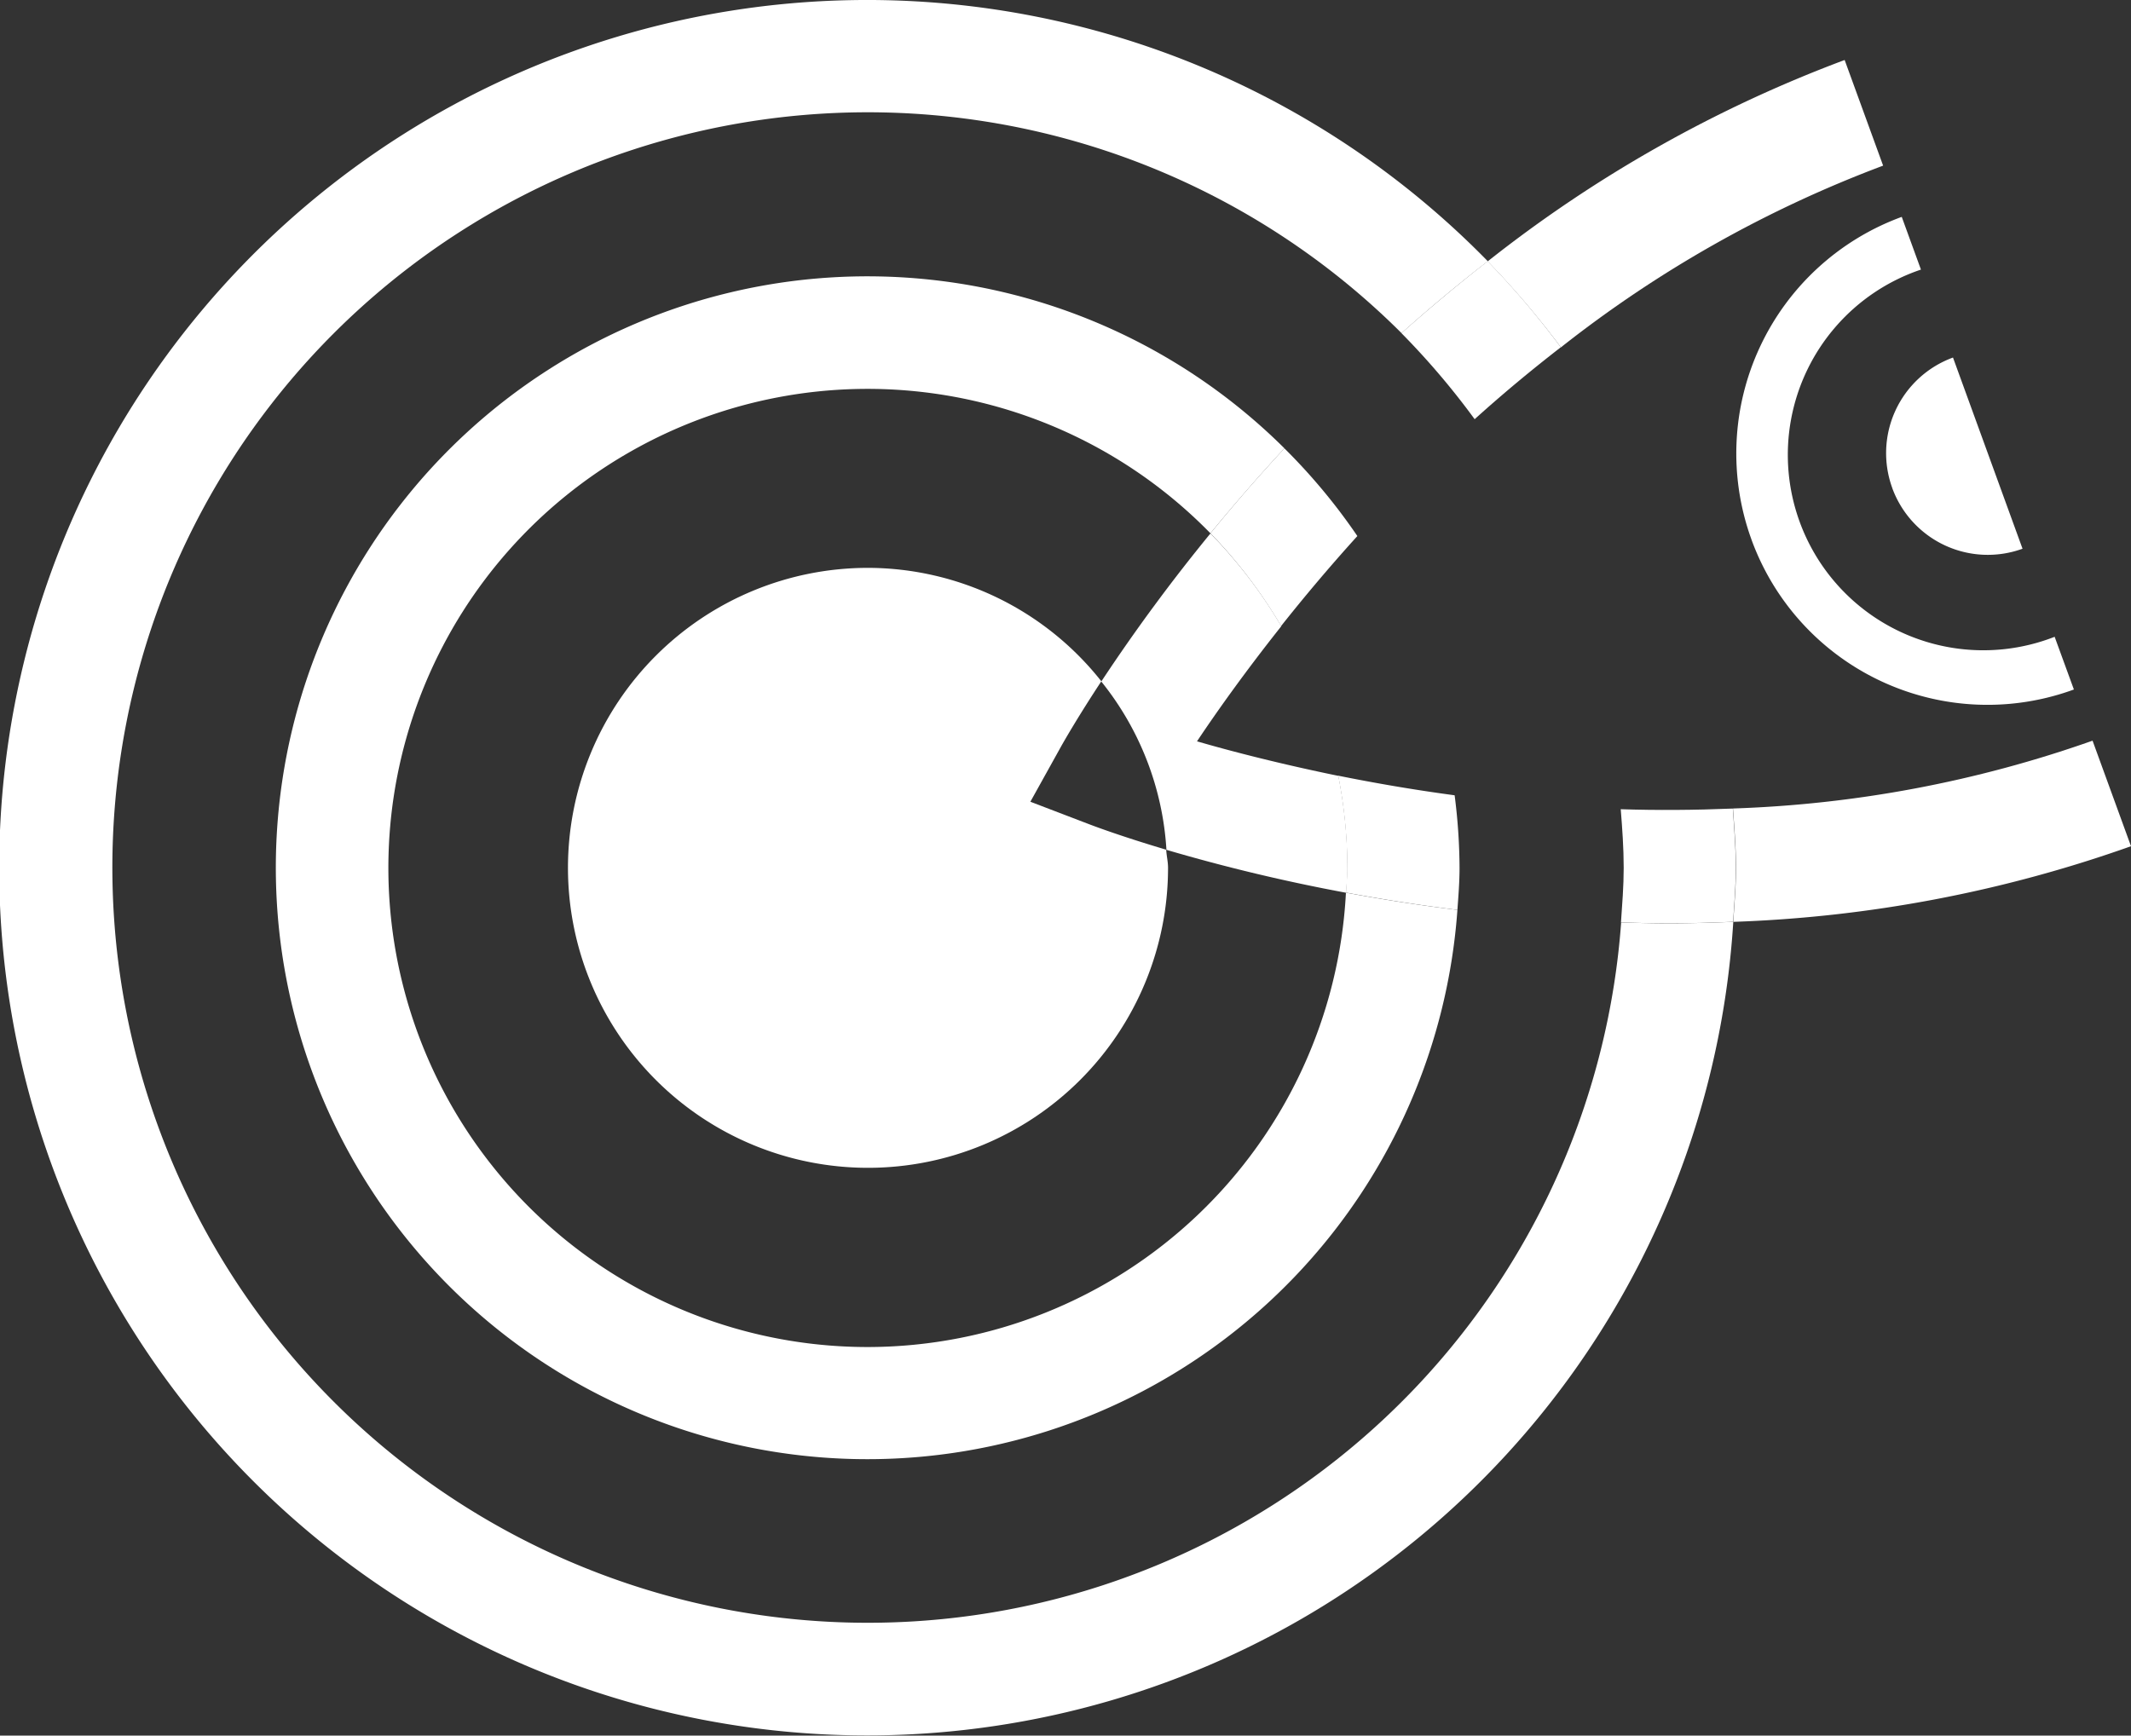 <svg xmlns="http://www.w3.org/2000/svg" xmlns:xlink="http://www.w3.org/1999/xlink" width="35.974" height="29.305" viewBox="0 0 35.974 29.305">
  <rect x="0" y="0" width="35.974" height="29.305" fill="#333333" stroke="none"/>
  <defs>
    <clipPath id="clip-path">
      <rect id="Rectangle_14" data-name="Rectangle 14" width="35.974" height="29.305" transform="translate(0 0)" fill="#fff"/>
    </clipPath>
  </defs>
  <g id="Group_17" data-name="Group 17" clip-path="url(#clip-path)">
    <path id="Path_36" data-name="Path 36" d="M14.909,23A8.089,8.089,0,1,1,20.689,9.261q.563-.691,1.249-1.435a9.986,9.986,0,1,0,2.92,7.793c-.667-.082-1.3-.182-1.882-.291A8.091,8.091,0,0,1,14.909,23" transform="translate(-0.255 -0.256)" fill="#fff"/>
    <path id="Path_37" data-name="Path 37" d="M15.178,10.113a5.065,5.065,0,1,0,5.065,5.065c0-.105-.025-.2-.031-.306-.741-.22-1.194-.39-1.271-.419l-1.022-.391.531-.956c.04-.07.269-.473.667-1.078a5.033,5.033,0,0,0-3.938-1.915" transform="translate(-0.525 -0.525)" fill="#fff"/>
    <path id="Path_38" data-name="Path 38" d="M19.608,12a5.011,5.011,0,0,1,1.1,2.842,30.394,30.394,0,0,0,3.034.725c.008-.139.022-.277.022-.418a8.084,8.084,0,0,0-.154-1.556c-.973-.2-1.791-.41-2.386-.583.338-.507.819-1.183,1.423-1.944A8.138,8.138,0,0,0,21.451,9.5,30.34,30.34,0,0,0,19.608,12" transform="translate(-1.017 -0.493)" fill="#fff"/>
    <path id="Path_39" data-name="Path 39" d="M30.861,16.249a22.3,22.3,0,0,0,6.714-1.277l-.649-1.782a20.206,20.206,0,0,1-6.07,1.145c.023.333.051.664.051,1,0,.308-.027.609-.046.912" transform="translate(-1.601 -0.684)" fill="#fff"/>
    <path id="Path_40" data-name="Path 40" d="M33.163,2.851l-.649-1.782a22.28,22.28,0,0,0-6.026,3.4,14.8,14.8,0,0,1,1.236,1.452,20.243,20.243,0,0,1,5.439-3.068" transform="translate(-1.374 -0.056)" fill="#fff"/>
    <path id="Path_41" data-name="Path 41" d="M22.744,10.985c.38-.479.807-.989,1.288-1.52A10.021,10.021,0,0,0,22.8,7.984q-.685.742-1.248,1.435a8.215,8.215,0,0,1,1.192,1.565" transform="translate(-1.118 -0.414)" fill="#fff"/>
    <path id="Path_42" data-name="Path 42" d="M23.979,15.37c0,.141-.014.279-.021.418.584.109,1.214.209,1.881.292.017-.236.036-.47.036-.71a9.855,9.855,0,0,0-.083-1.225c-.709-.095-1.366-.21-1.966-.331a8.092,8.092,0,0,1,.154,1.556" transform="translate(-1.236 -0.717)" fill="#fff"/>
    <path id="Path_43" data-name="Path 43" d="M31.169,9.305a4.24,4.24,0,0,0,5.445,2.537l-.325-.89a3.3,3.3,0,1,1-2.257-6.2l-.324-.89a4.253,4.253,0,0,0-2.538,5.445" transform="translate(-1.604 -0.2)" fill="#fff"/>
    <path id="Path_44" data-name="Path 44" d="M33.685,8.569a1.717,1.717,0,0,0,2.2,1.026L34.711,6.367a1.718,1.718,0,0,0-1.026,2.2" transform="translate(-1.742 -0.33)" fill="#fff"/>
    <path id="Path_45" data-name="Path 45" d="M28.167,15.59c-.272,0-.539-.007-.8-.014a12.752,12.752,0,1,1-3.707-9.951q.688-.617,1.456-1.214A14.651,14.651,0,1,0,29.26,15.565c-.369.015-.734.025-1.093.025" transform="translate(0 0)" fill="#fff"/>
    <path id="Path_46" data-name="Path 46" d="M28.857,14.409c.026.328.05.656.05.99,0,.312-.025.617-.046.923.265.008.531.014.8.014.359,0,.724-.009,1.093-.025.019-.3.046-.6.046-.912,0-.338-.028-.668-.051-1-.646.027-1.28.031-1.9.011" transform="translate(-1.497 -0.747)" fill="#fff"/>
    <path id="Path_47" data-name="Path 47" d="M26.188,7.32q.685-.619,1.455-1.215a14.694,14.694,0,0,0-1.235-1.453q-.768.6-1.456,1.215A12.922,12.922,0,0,1,26.188,7.32" transform="translate(-1.294 -0.242)" fill="#fff"/>
  </g>
</svg>
